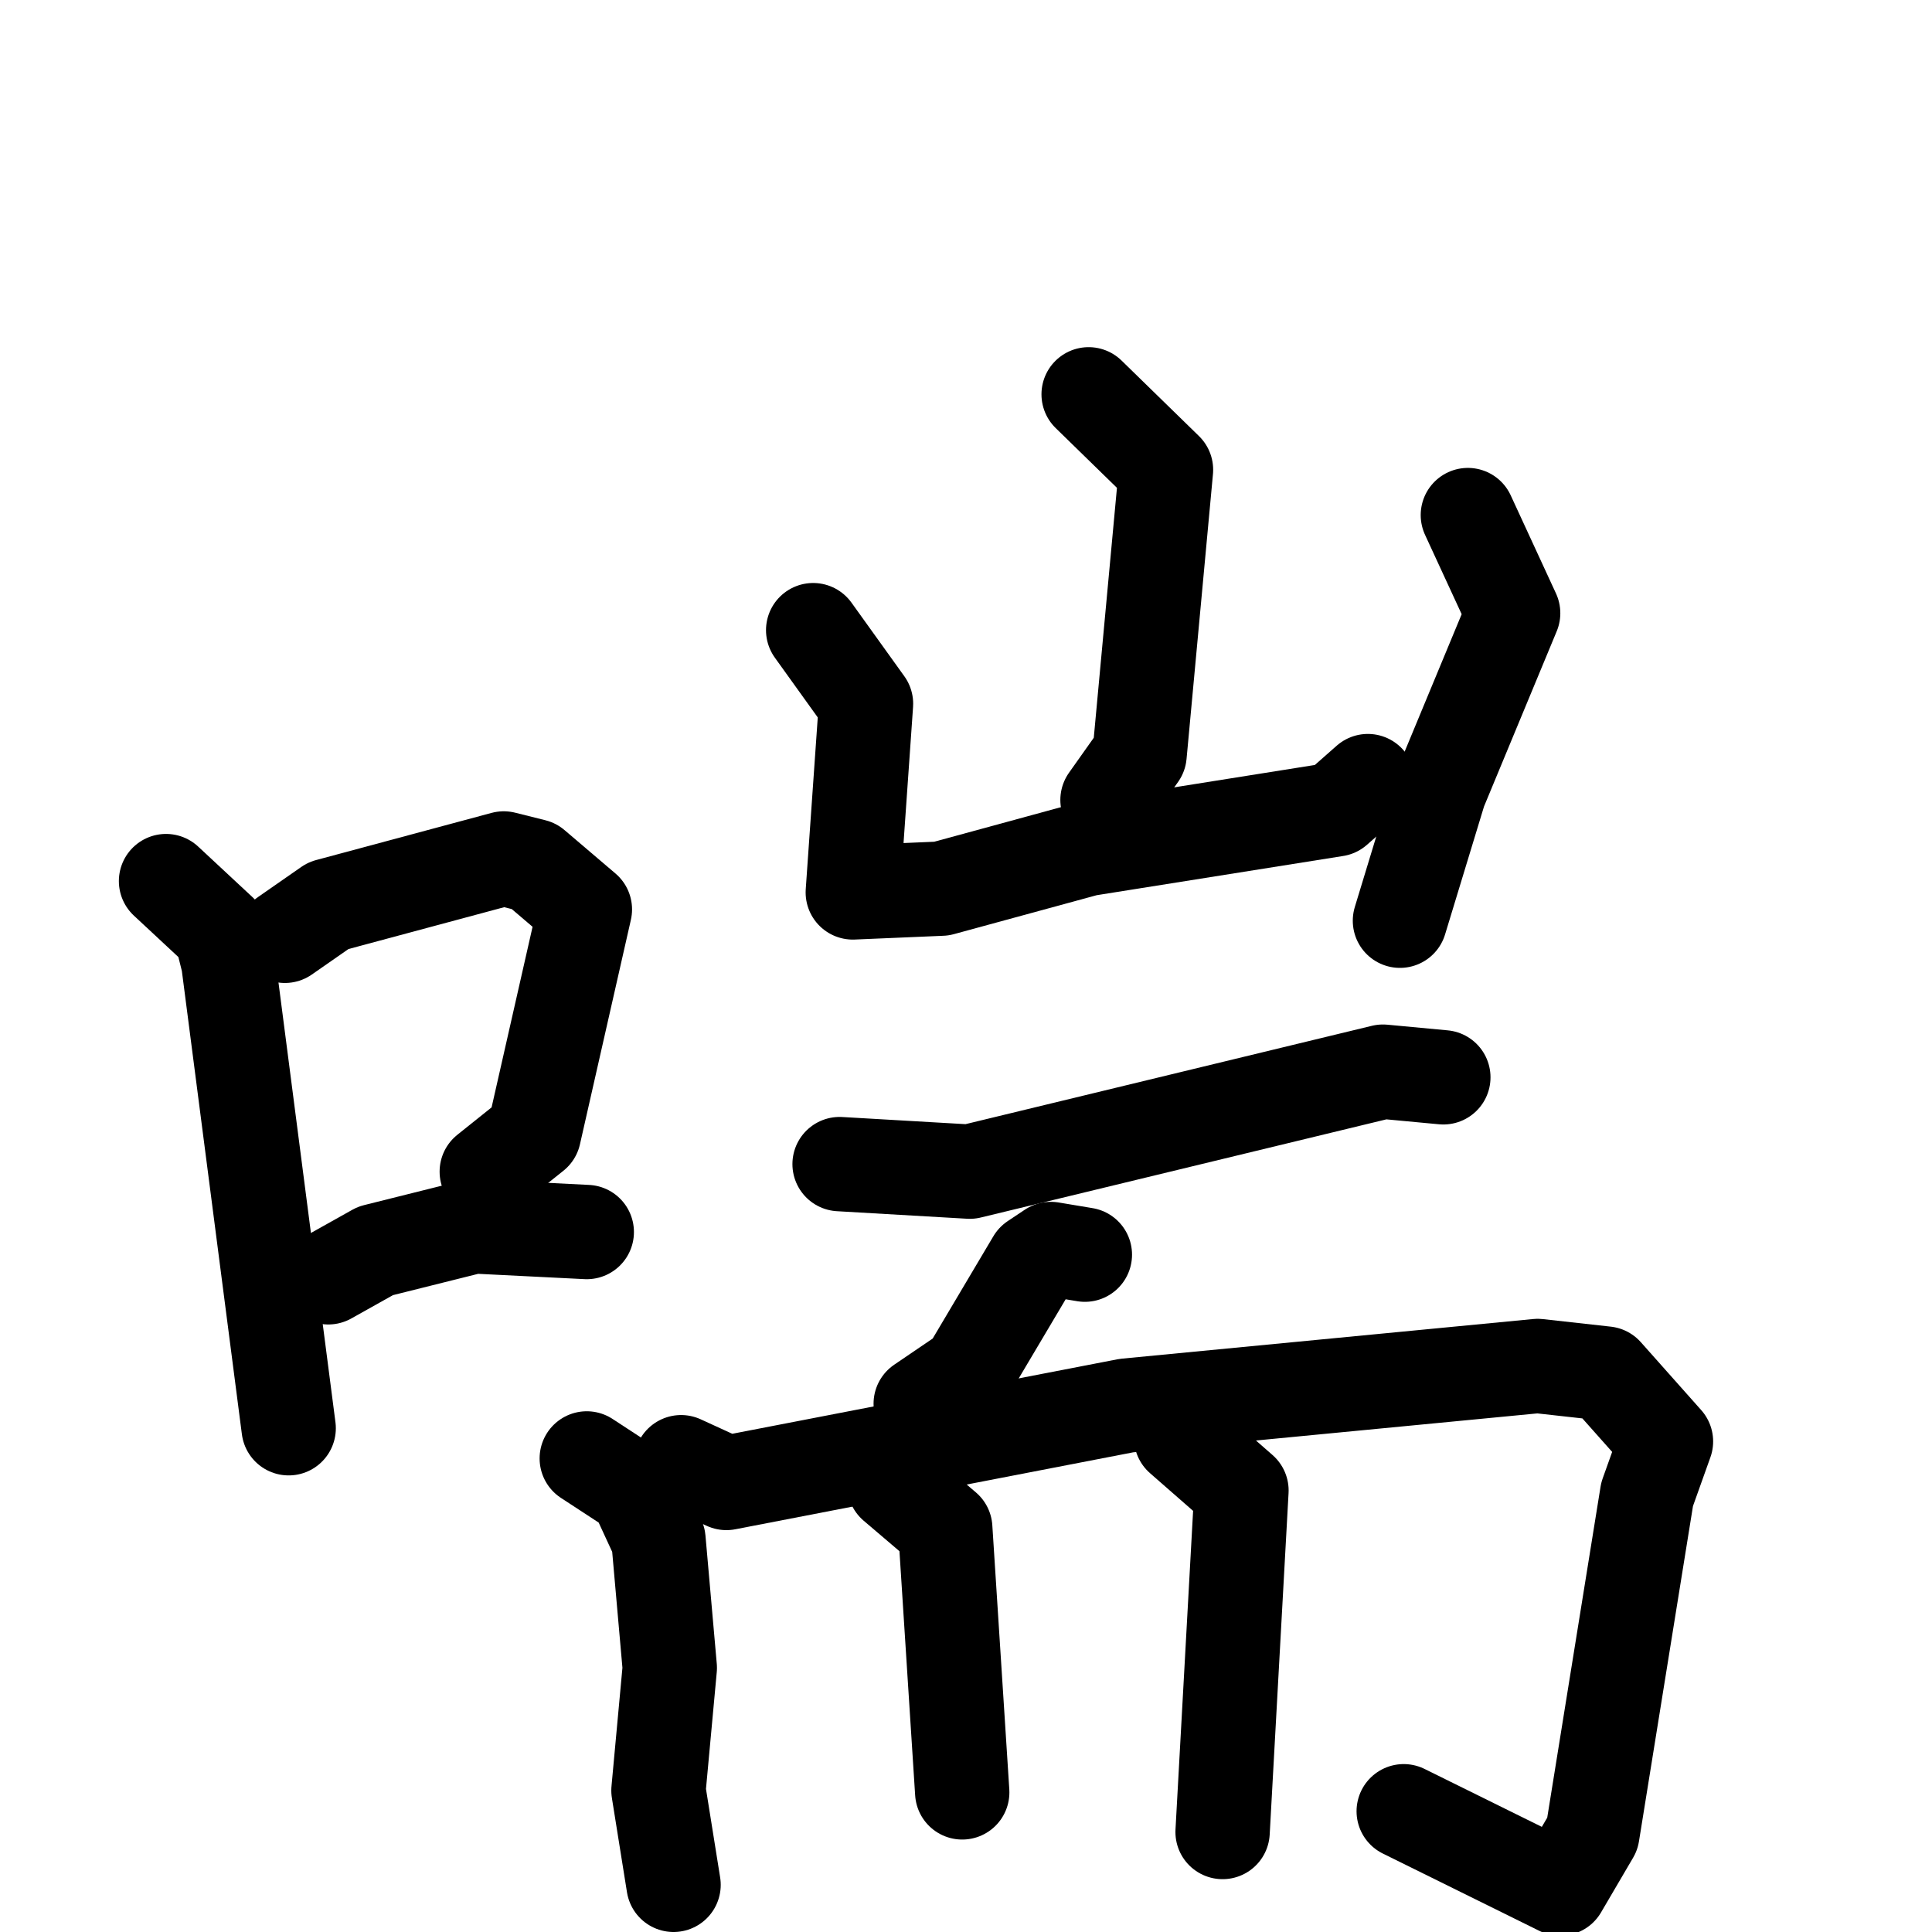 <svg xmlns="http://www.w3.org/2000/svg" viewBox="0 0 1024 1024">
  <g style="fill:none;stroke:#000000;stroke-width:50;stroke-linecap:round;stroke-linejoin:round;" transform="scale(1, 1) translate(0, 0)">
    <path d="M 88.0,467.0 L 117.0,494.0 L 121.0,510.0 L 153.0,757.0"/>
    <path d="M 151.0,496.0 L 174.0,480.0 L 267.0,455.0 L 283.0,459.0 L 310.0,482.0 L 283.0,601.0 L 258.0,621.0"/>
    <path d="M 174.0,677.0 L 199.0,663.0 L 251.0,650.0 L 311.0,653.0"/>
    <path d="M 577.0,209.0 L 618.0,249.0 L 604.0,400.0 L 587.0,424.0"/>
    <path d="M 431.0,334.0 L 459.0,373.0 L 452.0,473.0 L 499.0,471.0 L 576.0,450.0 L 708.0,429.0 L 725.0,414.0"/>
    <path d="M 778.0,273.0 L 802.0,325.0 L 763.0,419.0 L 742.0,488.0"/>
    <path d="M 445.0,617.0 L 514.0,621.0 L 733.0,568.0 L 765.0,571.0"/>
    <path d="M 575.0,665.0 L 557.0,662.0 L 548.0,668.0 L 513.0,727.0 L 488.0,744.0"/>
    <path d="M 311.0,773.0 L 337.0,790.0 L 349.0,816.0 L 355.0,884.0 L 349.0,949.0 L 357.0,999.0"/>
    <path d="M 361.0,775.0 L 385.0,786.0 L 597.0,745.0 L 815.0,724.0 L 851.0,728.0 L 883.0,764.0 L 873.0,792.0 L 844.0,972.0 L 827.0,1001.0 L 744.0,960.0"/>
    <path d="M 474.0,787.0 L 501.0,810.0 L 510.0,950.0"/>
    <path d="M 626.0,762.0 L 658.0,790.0 L 648.0,971.0"/>
  </g>
</svg>
